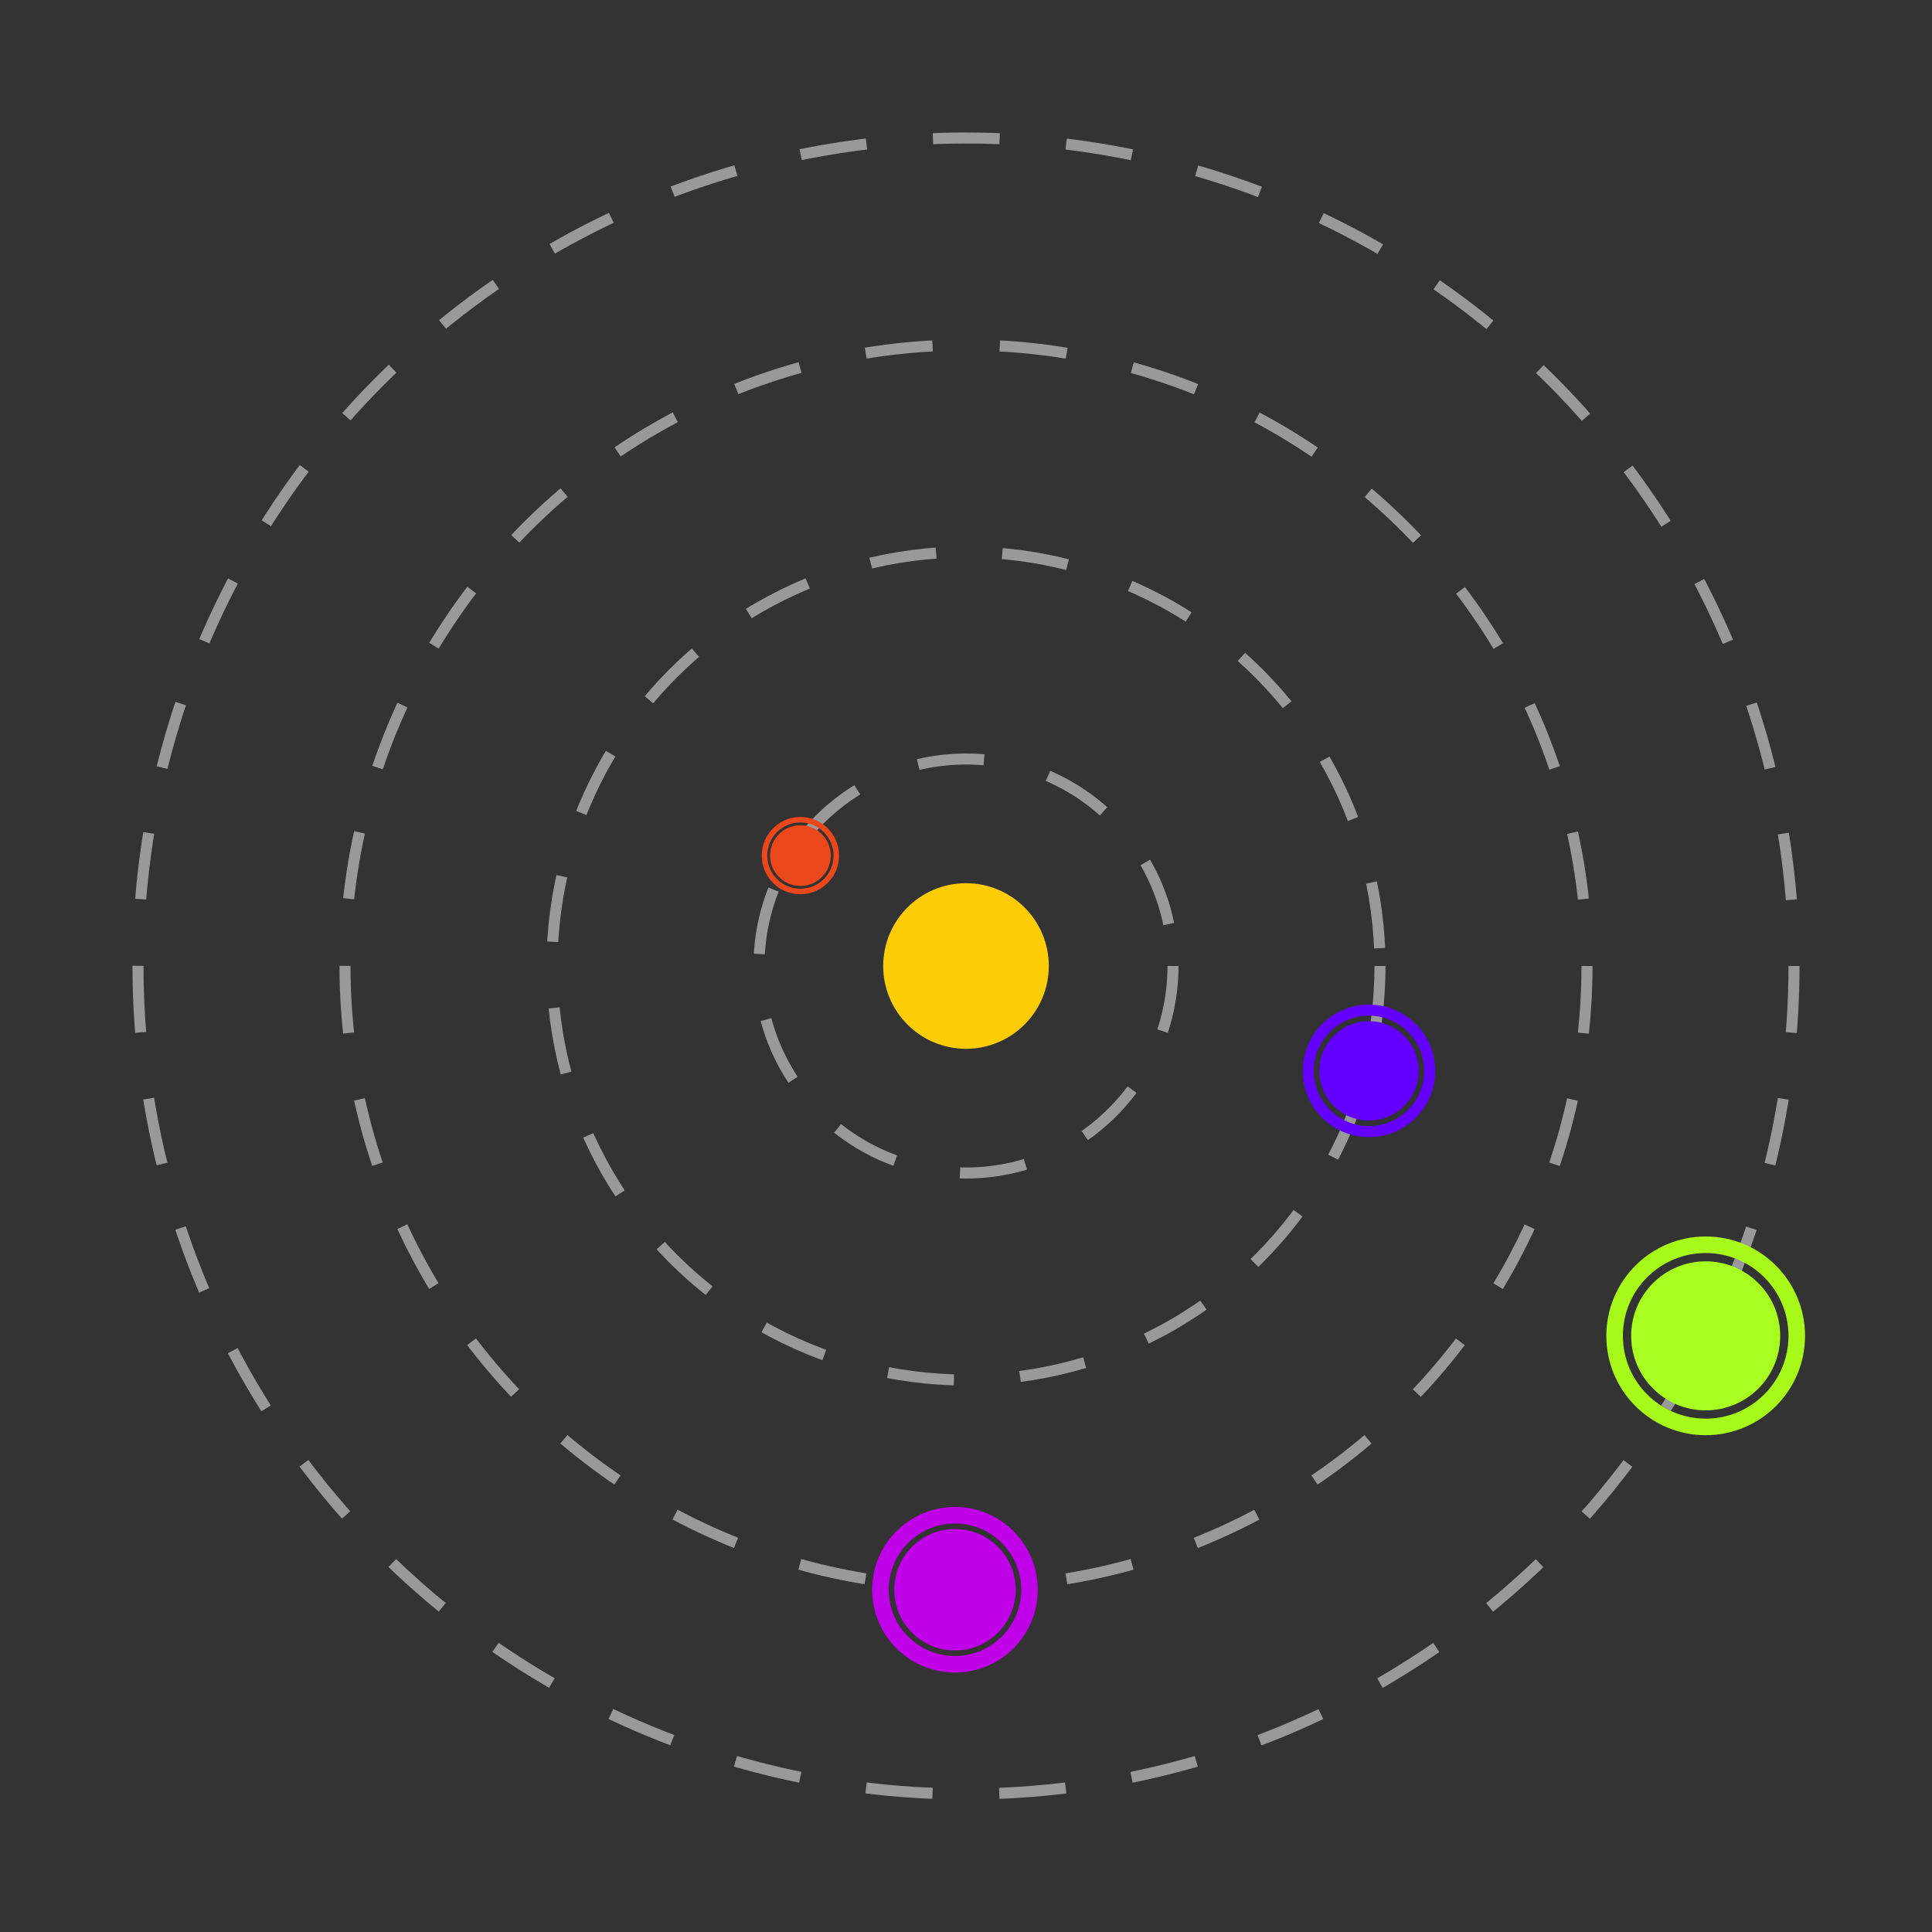 <?xml version="1.0" encoding="utf-8"?>
<!-- Generator: Adobe Illustrator 21.0.0, SVG Export Plug-In . SVG Version: 6.00 Build 0)  -->
<svg version="1.1" id="Layer_1" xmlns="http://www.w3.org/2000/svg" xmlns:xlink="http://www.w3.org/1999/xlink" x="0px" y="0px"
	 viewBox="0 0 350 350" style="enable-background:new 0 0 350 350;" xml:space="preserve">
<rect x="0" y="0" width="350" height="350" fill="#333333" stroke="none"/>
<style type="text/css">
	.st0{opacity:0.5;}
	.st1{fill:none;stroke:#FFFFFF;stroke-width:2;stroke-miterlimit:10;stroke-dasharray:12.084,12.084;}
	.st2{fill:none;stroke:#FFFFFF;stroke-width:2;stroke-miterlimit:10;stroke-dasharray:12.188,12.188;}
	.st3{opacity:0.5;fill:none;stroke:#FFFFFF;stroke-width:2;stroke-miterlimit:10;stroke-dasharray:12,12;}
	.st4{fill:#FCCD06;}
	.st5{fill:#A8FF1F;}
	.st6{fill:none;stroke:#A7F919;stroke-width:3;stroke-miterlimit:10;}
	.st7{fill:#C000E8;}
	.st8{fill:none;stroke:#C000E8;stroke-width:3;stroke-miterlimit:10;}
	.st9{fill:#6300FF;}
	.st10{fill:none;stroke:#6300FF;stroke-width:2;stroke-miterlimit:10;}
	.st11{fill:#EA481C;}
	.st12{fill:none;stroke:#EA481C;stroke-miterlimit:10;}
</style>
<g class="st0">
	<circle class="st1" cx="175" cy="175" r="150"/>
</g>
<g class="st0">
	<circle class="st2" cx="175" cy="175" r="112.5"/>
</g>
<circle class="st3" cx="175" cy="175" r="75"/>
<circle class="st3" cx="175" cy="175" r="37.5"/>
<circle class="st4" cx="175" cy="175" r="15"/>
<g>
	<circle class="st5" cx="309" cy="242" r="13.5"/>
	<g>
		<circle class="st6" cx="309" cy="242" r="16.5"/>
	</g>
</g>
<g>
	<circle class="st7" cx="173" cy="288" r="11"/>
	<g>
		<circle class="st8" cx="173" cy="288" r="13.5"/>
	</g>
</g>
<g>
	<circle class="st9" cx="248" cy="194" r="9"/>
	<g>
		<circle class="st10" cx="248" cy="194" r="11"/>
	</g>
</g>
<g>
	<circle class="st11" cx="145" cy="155" r="5.5"/>
	<g>
		<circle class="st12" cx="145" cy="155" r="6.5"/>
	</g>
</g>
</svg>
